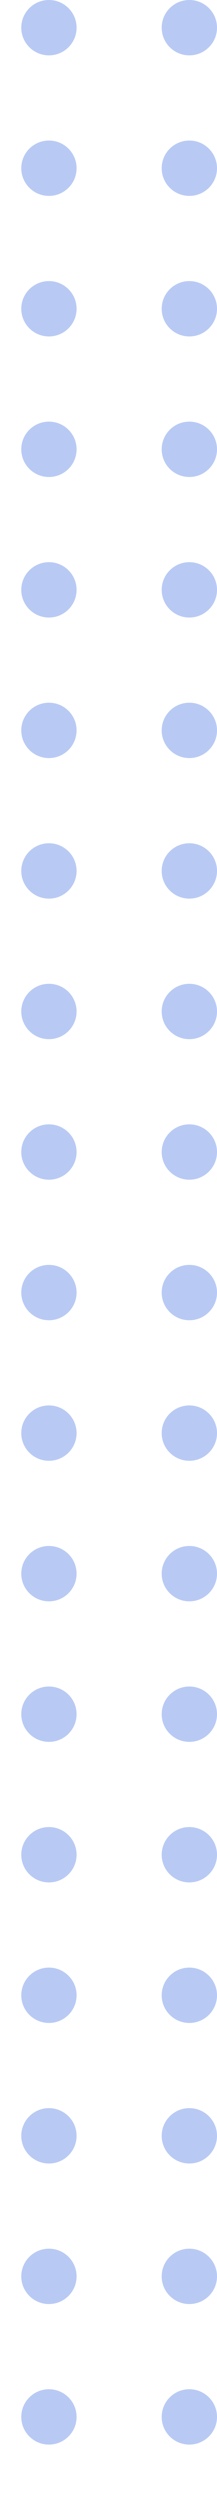 <svg xmlns="http://www.w3.org/2000/svg" xmlns:xlink="http://www.w3.org/1999/xlink" width="51" height="587" viewBox="0 0 51 587">
  <defs>
    <clipPath id="clip-path">
      <rect width="587" height="51" fill="none"/>
    </clipPath>
  </defs>
  <g id="Repeat_Grid_52" data-name="Repeat Grid 52" transform="translate(51) rotate(90)" opacity="0.41" clip-path="url(#clip-path)">
    <g transform="translate(-728 -733)">
      <circle id="Ellipse_5" data-name="Ellipse 5" cx="6.5" cy="6.5" r="6.5" transform="translate(728 733)" fill="#507ee3"/>
    </g>
    <g transform="translate(-695 -733)">
      <circle id="Ellipse_5-2" data-name="Ellipse 5" cx="6.5" cy="6.5" r="6.5" transform="translate(728 733)" fill="#507ee3"/>
    </g>
    <g transform="translate(-662 -733)">
      <circle id="Ellipse_5-3" data-name="Ellipse 5" cx="6.5" cy="6.5" r="6.5" transform="translate(728 733)" fill="#507ee3"/>
    </g>
    <g transform="translate(-629 -733)">
      <circle id="Ellipse_5-4" data-name="Ellipse 5" cx="6.5" cy="6.5" r="6.5" transform="translate(728 733)" fill="#507ee3"/>
    </g>
    <g transform="translate(-596 -733)">
      <circle id="Ellipse_5-5" data-name="Ellipse 5" cx="6.5" cy="6.5" r="6.5" transform="translate(728 733)" fill="#507ee3"/>
    </g>
    <g transform="translate(-563 -733)">
      <circle id="Ellipse_5-6" data-name="Ellipse 5" cx="6.5" cy="6.5" r="6.5" transform="translate(728 733)" fill="#507ee3"/>
    </g>
    <g transform="translate(-530 -733)">
      <circle id="Ellipse_5-7" data-name="Ellipse 5" cx="6.5" cy="6.5" r="6.5" transform="translate(728 733)" fill="#507ee3"/>
    </g>
    <g transform="translate(-497 -733)">
      <circle id="Ellipse_5-8" data-name="Ellipse 5" cx="6.5" cy="6.5" r="6.5" transform="translate(728 733)" fill="#507ee3"/>
    </g>
    <g transform="translate(-464 -733)">
      <circle id="Ellipse_5-9" data-name="Ellipse 5" cx="6.5" cy="6.5" r="6.5" transform="translate(728 733)" fill="#507ee3"/>
    </g>
    <g transform="translate(-431 -733)">
      <circle id="Ellipse_5-10" data-name="Ellipse 5" cx="6.5" cy="6.5" r="6.5" transform="translate(728 733)" fill="#507ee3"/>
    </g>
    <g transform="translate(-398 -733)">
      <circle id="Ellipse_5-11" data-name="Ellipse 5" cx="6.5" cy="6.5" r="6.5" transform="translate(728 733)" fill="#507ee3"/>
    </g>
    <g transform="translate(-365 -733)">
      <circle id="Ellipse_5-12" data-name="Ellipse 5" cx="6.5" cy="6.5" r="6.5" transform="translate(728 733)" fill="#507ee3"/>
    </g>
    <g transform="translate(-332 -733)">
      <circle id="Ellipse_5-13" data-name="Ellipse 5" cx="6.5" cy="6.5" r="6.5" transform="translate(728 733)" fill="#507ee3"/>
    </g>
    <g transform="translate(-299 -733)">
      <circle id="Ellipse_5-14" data-name="Ellipse 5" cx="6.5" cy="6.5" r="6.5" transform="translate(728 733)" fill="#507ee3"/>
    </g>
    <g transform="translate(-266 -733)">
      <circle id="Ellipse_5-15" data-name="Ellipse 5" cx="6.5" cy="6.5" r="6.5" transform="translate(728 733)" fill="#507ee3"/>
    </g>
    <g transform="translate(-233 -733)">
      <circle id="Ellipse_5-16" data-name="Ellipse 5" cx="6.5" cy="6.5" r="6.5" transform="translate(728 733)" fill="#507ee3"/>
    </g>
    <g transform="translate(-200 -733)">
      <circle id="Ellipse_5-17" data-name="Ellipse 5" cx="6.5" cy="6.5" r="6.5" transform="translate(728 733)" fill="#507ee3"/>
    </g>
    <g transform="translate(-167 -733)">
      <circle id="Ellipse_5-18" data-name="Ellipse 5" cx="6.5" cy="6.5" r="6.5" transform="translate(728 733)" fill="#507ee3"/>
    </g>
    <g transform="translate(-728 -700)">
      <circle id="Ellipse_5-19" data-name="Ellipse 5" cx="6.5" cy="6.5" r="6.5" transform="translate(728 733)" fill="#507ee3"/>
    </g>
    <g transform="translate(-695 -700)">
      <circle id="Ellipse_5-20" data-name="Ellipse 5" cx="6.5" cy="6.5" r="6.5" transform="translate(728 733)" fill="#507ee3"/>
    </g>
    <g transform="translate(-662 -700)">
      <circle id="Ellipse_5-21" data-name="Ellipse 5" cx="6.5" cy="6.5" r="6.5" transform="translate(728 733)" fill="#507ee3"/>
    </g>
    <g transform="translate(-629 -700)">
      <circle id="Ellipse_5-22" data-name="Ellipse 5" cx="6.5" cy="6.5" r="6.5" transform="translate(728 733)" fill="#507ee3"/>
    </g>
    <g transform="translate(-596 -700)">
      <circle id="Ellipse_5-23" data-name="Ellipse 5" cx="6.5" cy="6.5" r="6.5" transform="translate(728 733)" fill="#507ee3"/>
    </g>
    <g transform="translate(-563 -700)">
      <circle id="Ellipse_5-24" data-name="Ellipse 5" cx="6.5" cy="6.5" r="6.5" transform="translate(728 733)" fill="#507ee3"/>
    </g>
    <g transform="translate(-530 -700)">
      <circle id="Ellipse_5-25" data-name="Ellipse 5" cx="6.5" cy="6.5" r="6.5" transform="translate(728 733)" fill="#507ee3"/>
    </g>
    <g transform="translate(-497 -700)">
      <circle id="Ellipse_5-26" data-name="Ellipse 5" cx="6.5" cy="6.5" r="6.5" transform="translate(728 733)" fill="#507ee3"/>
    </g>
    <g transform="translate(-464 -700)">
      <circle id="Ellipse_5-27" data-name="Ellipse 5" cx="6.5" cy="6.5" r="6.5" transform="translate(728 733)" fill="#507ee3"/>
    </g>
    <g transform="translate(-431 -700)">
      <circle id="Ellipse_5-28" data-name="Ellipse 5" cx="6.5" cy="6.5" r="6.5" transform="translate(728 733)" fill="#507ee3"/>
    </g>
    <g transform="translate(-398 -700)">
      <circle id="Ellipse_5-29" data-name="Ellipse 5" cx="6.5" cy="6.5" r="6.5" transform="translate(728 733)" fill="#507ee3"/>
    </g>
    <g transform="translate(-365 -700)">
      <circle id="Ellipse_5-30" data-name="Ellipse 5" cx="6.5" cy="6.5" r="6.5" transform="translate(728 733)" fill="#507ee3"/>
    </g>
    <g transform="translate(-332 -700)">
      <circle id="Ellipse_5-31" data-name="Ellipse 5" cx="6.5" cy="6.5" r="6.5" transform="translate(728 733)" fill="#507ee3"/>
    </g>
    <g transform="translate(-299 -700)">
      <circle id="Ellipse_5-32" data-name="Ellipse 5" cx="6.5" cy="6.5" r="6.5" transform="translate(728 733)" fill="#507ee3"/>
    </g>
    <g transform="translate(-266 -700)">
      <circle id="Ellipse_5-33" data-name="Ellipse 5" cx="6.5" cy="6.5" r="6.5" transform="translate(728 733)" fill="#507ee3"/>
    </g>
    <g transform="translate(-233 -700)">
      <circle id="Ellipse_5-34" data-name="Ellipse 5" cx="6.5" cy="6.5" r="6.5" transform="translate(728 733)" fill="#507ee3"/>
    </g>
    <g transform="translate(-200 -700)">
      <circle id="Ellipse_5-35" data-name="Ellipse 5" cx="6.5" cy="6.5" r="6.5" transform="translate(728 733)" fill="#507ee3"/>
    </g>
    <g transform="translate(-167 -700)">
      <circle id="Ellipse_5-36" data-name="Ellipse 5" cx="6.5" cy="6.5" r="6.5" transform="translate(728 733)" fill="#507ee3"/>
    </g>
  </g>
</svg>
